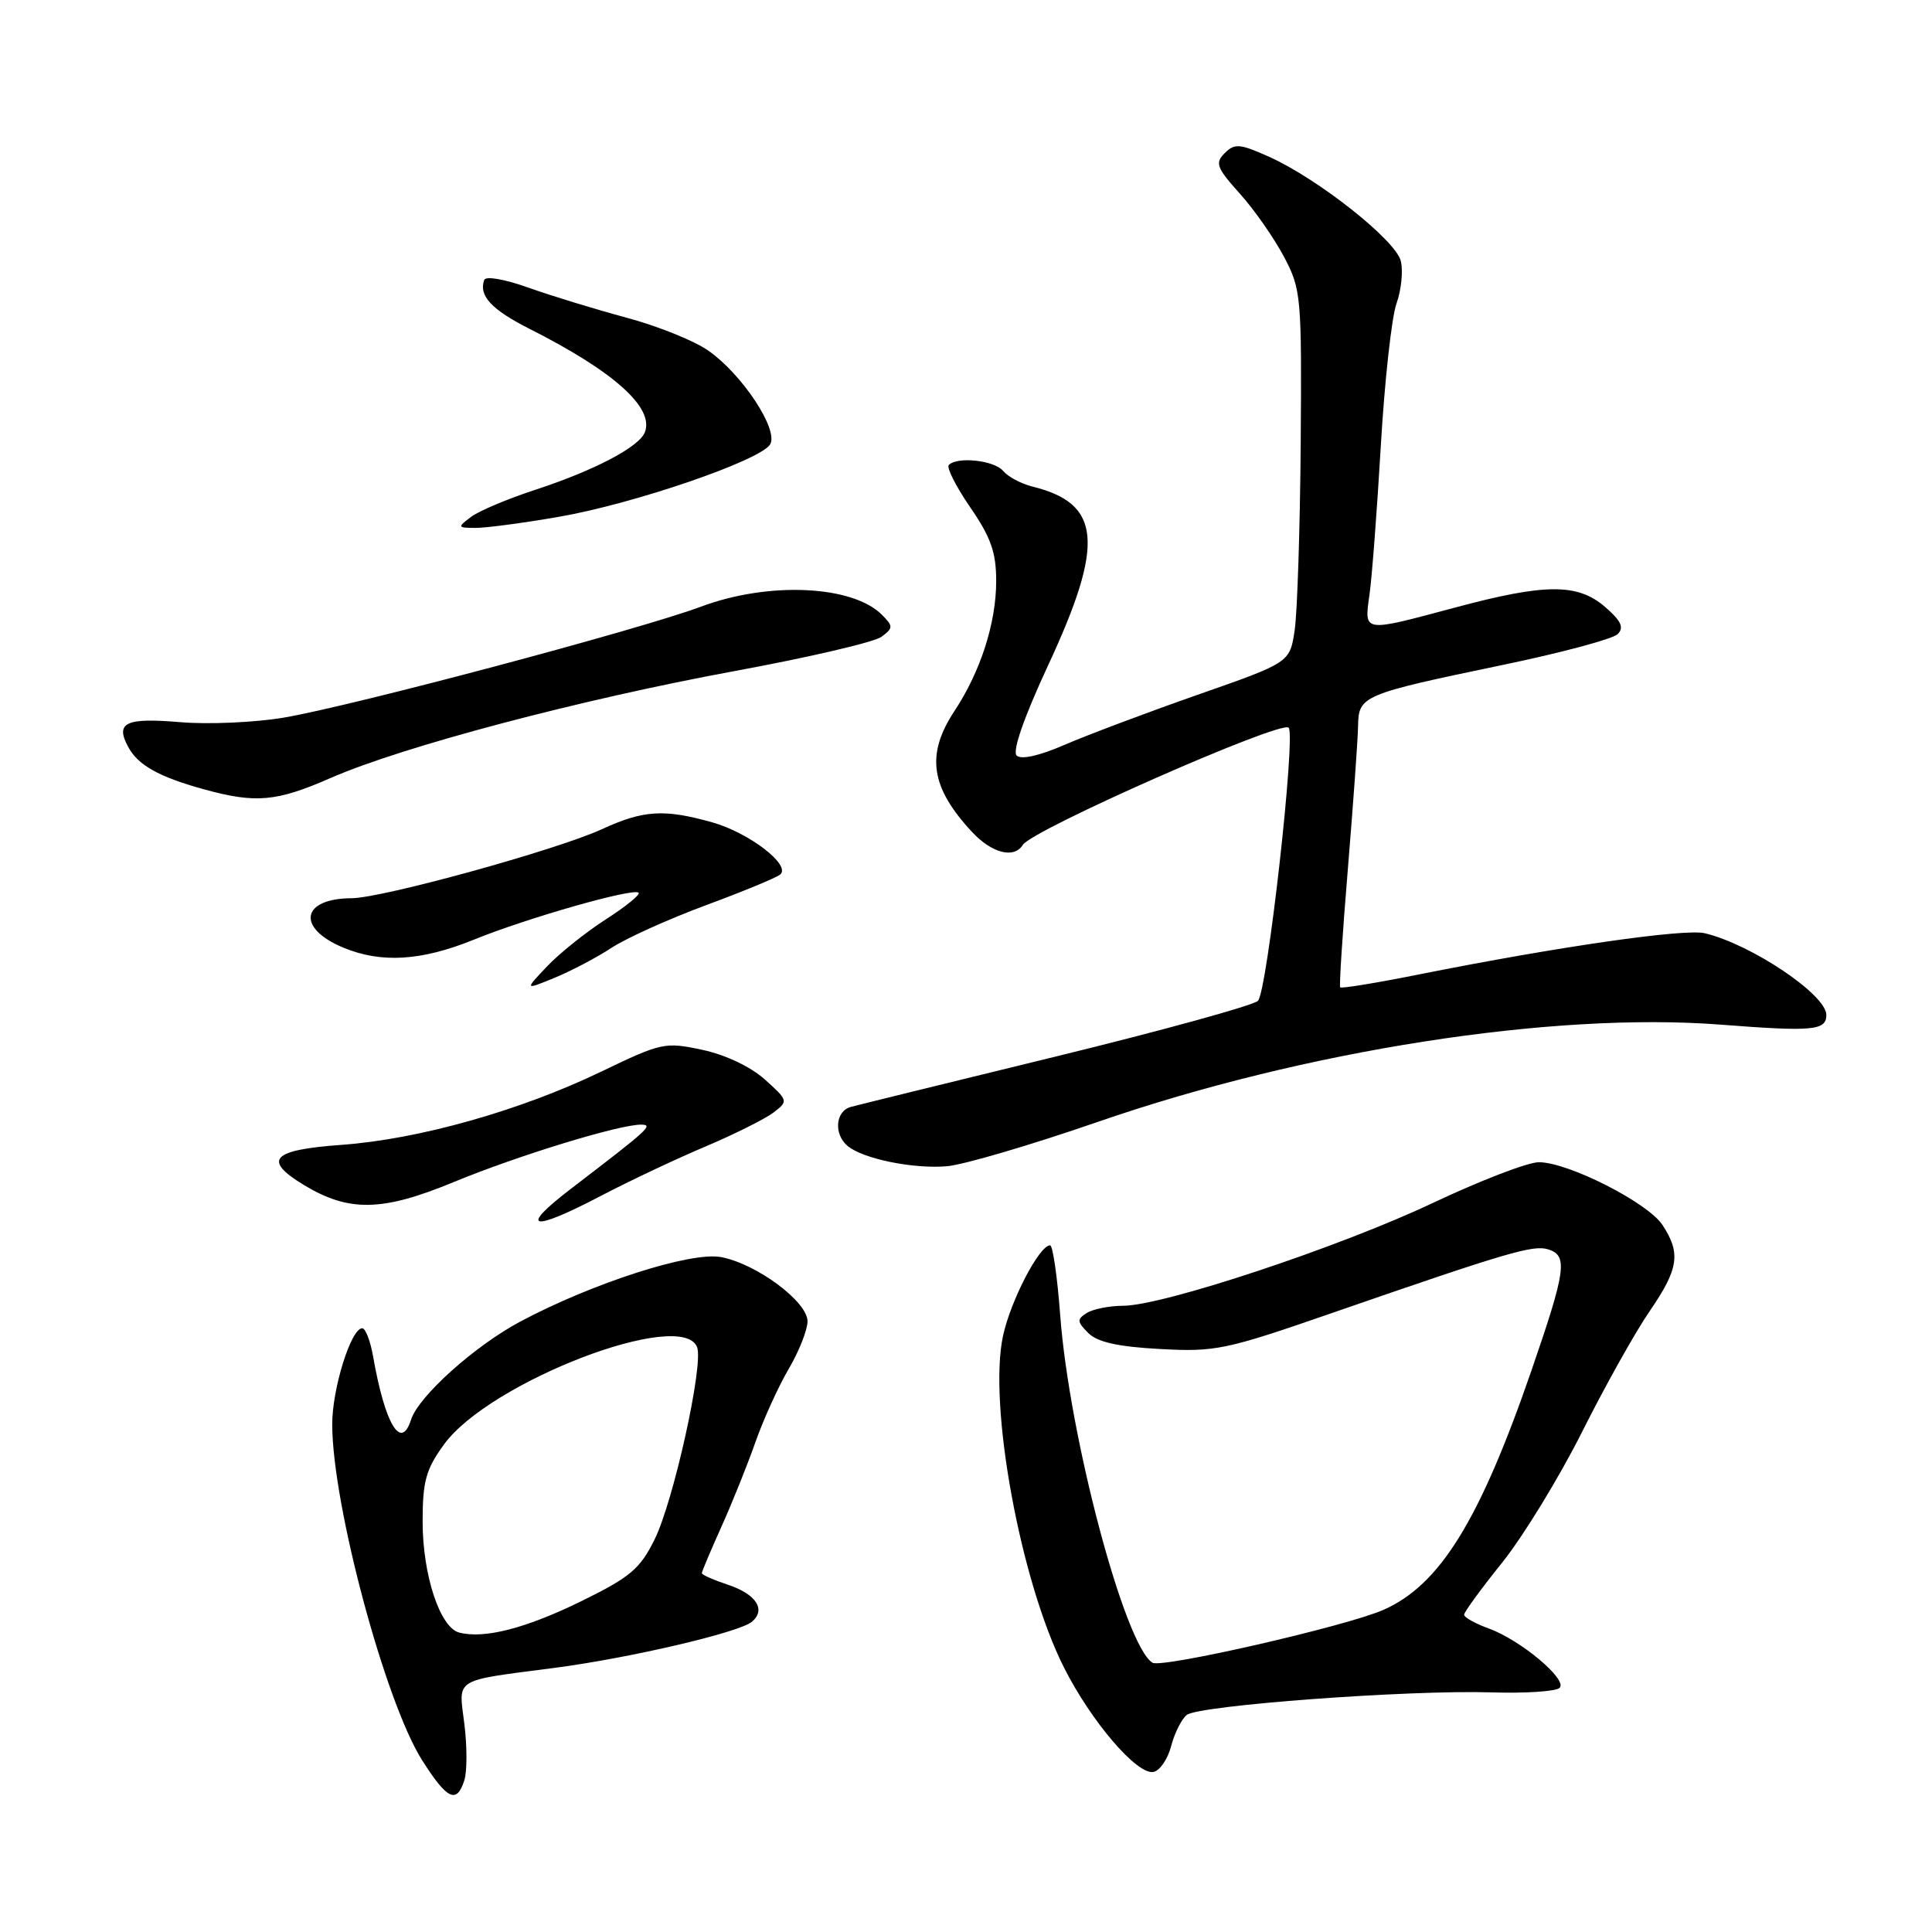 <?xml version="1.0" encoding="UTF-8" standalone="no"?>
<!DOCTYPE svg PUBLIC "-//W3C//DTD SVG 1.1//EN" "http://www.w3.org/Graphics/SVG/1.1/DTD/svg11.dtd" >
<svg xmlns="http://www.w3.org/2000/svg" xmlns:xlink="http://www.w3.org/1999/xlink" version="1.1" viewBox="0 0 256 256">
 <g >
 <path fill="currentColor"
d=" M 61.53 235.89 C 61.90 234.73 61.90 231.37 61.53 228.43 C 60.76 222.26 59.93 222.77 73.50 221.00 C 83.38 219.71 97.91 216.32 99.62 214.90 C 101.55 213.30 100.20 211.22 96.41 209.97 C 94.54 209.35 93.00 208.67 93.00 208.45 C 93.00 208.23 94.17 205.46 95.60 202.28 C 97.03 199.10 99.06 194.06 100.10 191.08 C 101.15 188.10 103.13 183.74 104.50 181.40 C 105.88 179.06 107.00 176.21 107.00 175.08 C 107.00 172.47 100.25 167.46 95.54 166.57 C 91.55 165.82 78.52 170.01 68.95 175.11 C 62.89 178.34 55.44 185.03 54.46 188.13 C 53.14 192.27 51.02 188.74 49.44 179.75 C 49.08 177.69 48.43 176.00 48.00 176.00 C 46.51 176.00 44.00 184.06 44.02 188.77 C 44.05 199.45 51.05 225.55 55.94 233.25 C 59.26 238.48 60.52 239.07 61.53 235.89 Z  M 155.18 231.37 C 155.63 229.66 156.56 227.79 157.25 227.24 C 158.81 225.97 186.70 223.90 197.66 224.25 C 202.14 224.39 206.19 224.12 206.66 223.65 C 207.75 222.56 201.48 217.30 197.26 215.78 C 195.47 215.13 194.00 214.31 194.00 213.96 C 194.00 213.61 196.28 210.49 199.07 207.02 C 201.85 203.54 206.61 195.76 209.64 189.72 C 212.67 183.68 216.69 176.49 218.58 173.75 C 222.43 168.14 222.75 166.07 220.29 162.32 C 218.35 159.36 207.80 154.00 203.90 154.00 C 202.46 154.00 196.16 156.42 189.90 159.38 C 177.46 165.26 154.17 172.99 148.85 173.02 C 147.01 173.02 144.82 173.46 144.00 173.98 C 142.68 174.81 142.71 175.14 144.20 176.63 C 145.41 177.84 148.12 178.45 153.70 178.75 C 161.05 179.15 162.37 178.88 176.50 173.98 C 199.80 165.91 203.17 164.92 205.15 165.55 C 207.77 166.38 207.51 168.29 202.96 181.50 C 196.07 201.49 190.79 210.03 183.30 213.32 C 178.39 215.48 153.93 221.08 152.71 220.32 C 149.03 218.05 141.68 190.35 140.48 174.25 C 140.10 169.16 139.50 165.01 139.14 165.01 C 137.70 165.04 133.91 172.34 132.90 177.03 C 130.93 186.20 135.23 209.57 140.98 220.95 C 144.60 228.13 150.67 235.21 152.84 234.79 C 153.68 234.63 154.74 233.09 155.18 231.37 Z  M 79.68 158.43 C 83.43 156.47 89.65 153.53 93.50 151.91 C 97.35 150.28 101.40 148.25 102.50 147.41 C 104.47 145.90 104.45 145.83 101.35 143.04 C 99.47 141.35 96.14 139.77 93.07 139.11 C 88.12 138.05 87.66 138.15 79.72 141.97 C 68.93 147.17 55.49 150.96 45.25 151.70 C 36.01 152.37 34.77 153.67 40.22 156.99 C 46.21 160.63 50.64 160.55 60.09 156.64 C 68.61 153.12 82.12 148.98 84.98 149.02 C 86.61 149.05 86.00 149.60 75.65 157.52 C 68.61 162.91 70.36 163.31 79.68 158.43 Z  M 145.51 148.64 C 172.87 139.18 205.77 134.05 228.00 135.77 C 240.22 136.72 242.00 136.55 242.00 134.48 C 242.00 131.81 232.08 125.14 225.90 123.66 C 223.22 123.02 206.51 125.43 188.16 129.09 C 182.48 130.23 177.71 131.01 177.58 130.83 C 177.44 130.65 177.90 123.53 178.61 115.00 C 179.31 106.47 179.92 98.03 179.95 96.23 C 180.01 92.18 180.44 92.00 199.11 88.11 C 206.87 86.50 213.73 84.66 214.36 84.02 C 215.22 83.15 214.81 82.26 212.69 80.43 C 209.05 77.28 204.79 77.29 192.82 80.50 C 180.45 83.81 180.76 83.86 181.47 78.75 C 181.80 76.41 182.47 67.53 182.97 59.00 C 183.47 50.47 184.40 42.03 185.04 40.23 C 185.68 38.44 185.94 35.89 185.61 34.57 C 184.91 31.80 174.60 23.65 168.13 20.76 C 164.27 19.03 163.60 18.98 162.28 20.29 C 160.97 21.60 161.20 22.22 164.27 25.64 C 166.18 27.76 168.81 31.52 170.12 34.00 C 172.42 38.35 172.49 39.19 172.35 58.87 C 172.26 70.07 171.90 81.16 171.55 83.51 C 170.91 87.79 170.91 87.79 158.70 92.06 C 151.99 94.41 144.06 97.40 141.07 98.69 C 137.69 100.16 135.29 100.69 134.71 100.11 C 134.12 99.52 135.69 95.03 138.88 88.16 C 146.40 71.98 145.94 66.72 136.79 64.47 C 135.30 64.10 133.56 63.17 132.92 62.40 C 131.75 61.00 126.87 60.46 125.72 61.61 C 125.39 61.94 126.67 64.47 128.56 67.22 C 131.30 71.20 132.00 73.20 132.00 76.99 C 132.00 82.54 129.94 88.96 126.46 94.23 C 122.66 99.99 123.30 104.34 128.81 110.25 C 131.44 113.07 134.38 113.81 135.53 111.95 C 136.77 109.95 169.74 95.41 170.75 96.42 C 171.73 97.40 167.91 131.46 166.68 132.62 C 166.03 133.23 154.03 136.54 140.00 139.97 C 125.97 143.39 113.71 146.41 112.75 146.67 C 110.69 147.22 110.44 150.29 112.33 151.86 C 114.38 153.56 121.07 154.92 125.50 154.53 C 127.70 154.34 136.70 151.69 145.51 148.64 Z  M 81.00 125.61 C 82.92 124.34 88.55 121.80 93.50 119.96 C 98.45 118.13 102.90 116.29 103.38 115.88 C 104.86 114.64 99.25 110.33 94.36 108.96 C 87.98 107.17 85.26 107.34 79.74 109.88 C 73.71 112.64 50.66 119.00 46.58 119.02 C 39.92 119.05 39.24 122.95 45.45 125.55 C 50.51 127.66 55.82 127.34 62.79 124.51 C 69.87 121.63 83.95 117.62 84.62 118.29 C 84.87 118.54 82.91 120.13 80.26 121.83 C 77.62 123.53 74.11 126.33 72.48 128.06 C 69.50 131.20 69.50 131.20 73.50 129.56 C 75.70 128.65 79.08 126.87 81.00 125.61 Z  M 43.83 103.08 C 53.37 98.91 76.92 92.68 97.44 88.90 C 107.16 87.11 115.87 85.08 116.80 84.38 C 118.36 83.22 118.37 82.99 116.89 81.49 C 113.00 77.54 101.83 77.03 92.87 80.39 C 84.79 83.41 46.72 93.54 37.59 95.09 C 33.78 95.73 27.61 96.01 23.86 95.69 C 16.63 95.08 15.25 95.74 16.98 98.96 C 18.27 101.38 21.03 102.93 26.99 104.58 C 33.90 106.48 36.61 106.24 43.83 103.08 Z  M 74.00 68.49 C 84.04 66.76 100.88 60.97 102.06 58.86 C 103.16 56.89 98.35 49.61 93.87 46.47 C 92.02 45.16 87.12 43.19 83.00 42.09 C 78.88 40.98 73.03 39.19 70.00 38.11 C 66.87 36.99 64.35 36.55 64.16 37.10 C 63.41 39.19 65.13 41.03 70.20 43.59 C 81.36 49.23 86.70 54.02 85.45 57.27 C 84.70 59.22 78.76 62.34 70.90 64.91 C 67.26 66.10 63.44 67.71 62.40 68.50 C 60.59 69.87 60.61 69.94 63.00 69.95 C 64.38 69.96 69.33 69.30 74.00 68.49 Z  M 60.84 216.32 C 58.30 215.66 56.00 208.68 56.00 201.63 C 56.00 196.27 56.43 194.70 58.83 191.40 C 64.83 183.11 90.37 173.30 92.37 178.51 C 93.25 180.82 89.25 198.91 86.73 204.00 C 84.80 207.90 83.50 208.99 77.00 212.18 C 69.64 215.78 64.14 217.19 60.84 216.32 Z "/>
</g>
</svg>